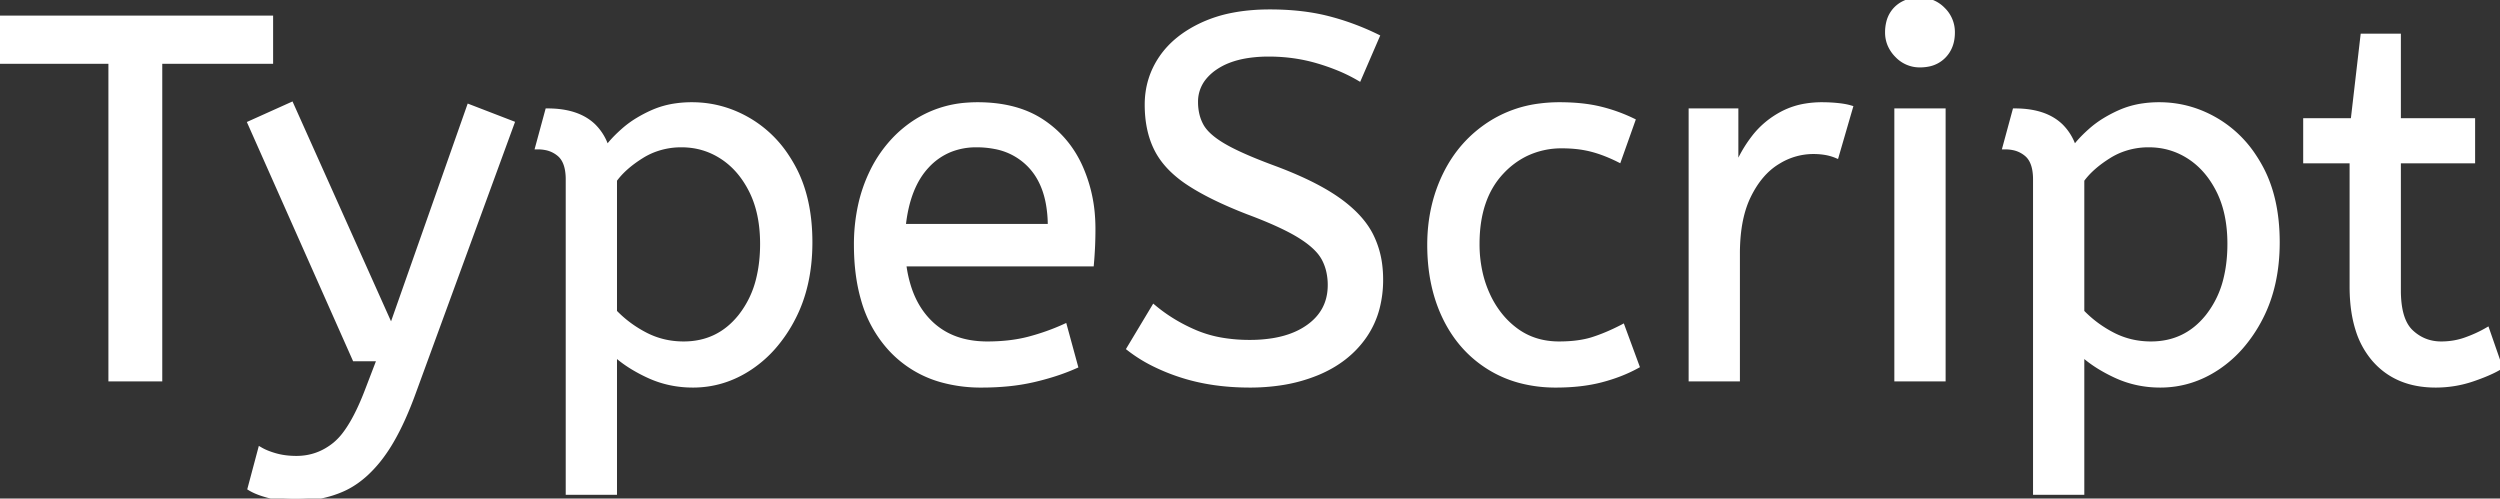 <svg width="484.9" height="96.701" viewBox="0 0 484.9 96.701" xmlns="http://www.w3.org/2000/svg"><rect x="0" y="0" width="484.9" height="96.701" fill="#333333" stroke="none"/><g id="svgGroup" stroke-linecap="round" fill-rule="evenodd" font-size="9pt" stroke="#ffffff" stroke-width="0.25mm" fill="#ffffff" style="stroke:#ffffff;stroke-width:0.25mm;fill:#ffffff"><path d="M 219 67.601 L 223.8 59.601 Q 227.4 62.601 231.9 64.501 A 23.348 23.348 0 0 0 237.27 66.011 A 32.118 32.118 0 0 0 242.4 66.401 A 27.981 27.981 0 0 0 246.947 66.054 Q 249.37 65.655 251.331 64.794 A 13.701 13.701 0 0 0 253.8 63.401 Q 257.848 60.509 257.995 55.666 A 12.116 12.116 0 0 0 258 55.301 A 11.94 11.94 0 0 0 257.663 52.408 A 9.816 9.816 0 0 0 256.8 50.151 A 8.097 8.097 0 0 0 255.6 48.495 Q 254.33 47.114 252.184 45.772 A 25.81 25.81 0 0 0 252.15 45.751 Q 249.034 43.809 243.265 41.581 A 118.584 118.584 0 0 0 242 41.101 Q 234.8 38.301 230.5 35.451 A 21.931 21.931 0 0 1 227.411 33.003 Q 225.694 31.353 224.638 29.488 A 13.303 13.303 0 0 1 224.35 28.951 Q 222.5 25.301 222.5 20.301 Q 222.5 15.301 225.25 11.251 Q 228 7.201 233.35 4.751 A 25.558 25.558 0 0 1 239.25 2.916 Q 242.493 2.301 246.3 2.301 Q 252.5 2.301 257.45 3.551 Q 262.4 4.801 267.1 7.101 L 263.6 15.201 A 31.496 31.496 0 0 0 259.474 13.182 A 41.686 41.686 0 0 0 255.65 11.851 Q 251.1 10.501 246.1 10.501 A 27.187 27.187 0 0 0 242.07 10.781 Q 239.938 11.101 238.2 11.787 A 12.616 12.616 0 0 0 235.7 13.101 A 9.902 9.902 0 0 0 233.537 15.065 A 7.359 7.359 0 0 0 231.9 19.801 A 10.464 10.464 0 0 0 232.192 22.322 A 8.562 8.562 0 0 0 233 24.401 Q 234.056 26.32 237.091 28.147 A 23.503 23.503 0 0 0 237.35 28.301 A 33.003 33.003 0 0 0 239.566 29.473 Q 241.835 30.576 245.046 31.823 A 130.016 130.016 0 0 0 247.1 32.601 A 81.228 81.228 0 0 1 252.078 34.63 Q 256.464 36.601 259.45 38.701 A 26.044 26.044 0 0 1 262.49 41.178 Q 264.713 43.307 265.9 45.651 A 17.579 17.579 0 0 1 267.641 51.513 A 22.155 22.155 0 0 1 267.8 54.201 A 21.71 21.71 0 0 1 267.133 59.701 A 17.105 17.105 0 0 1 264.55 65.301 Q 261.3 69.901 255.55 72.301 A 30.521 30.521 0 0 1 248.14 74.305 A 40.027 40.027 0 0 1 242.4 74.701 Q 235.1 74.701 229.1 72.751 A 38.206 38.206 0 0 1 223.733 70.568 A 28.433 28.433 0 0 1 219 67.601 Z M 48.5 94.701 L 50.5 87.201 A 9.908 9.908 0 0 0 51.665 87.775 Q 52.488 88.119 53.5 88.401 A 13.514 13.514 0 0 0 55.779 88.818 A 17.358 17.358 0 0 0 57.5 88.901 Q 61.7 88.901 65 86.201 A 12.003 12.003 0 0 0 66.933 84.139 Q 68.681 81.828 70.341 77.976 A 58.58 58.58 0 0 0 71.3 75.601 L 73.6 69.601 L 68.8 69.601 L 48.5 23.901 L 56.5 20.301 L 75.9 63.601 L 91 20.701 L 99.3 23.901 L 80.2 76.101 A 71.728 71.728 0 0 1 78.147 81.187 Q 77.045 83.626 75.878 85.615 A 30.86 30.86 0 0 1 73.9 88.601 A 24.268 24.268 0 0 1 71.022 91.811 Q 69.108 93.579 67.005 94.619 A 14.737 14.737 0 0 1 66.4 94.901 Q 62.3 96.701 57.3 96.701 Q 54.3 96.701 52.05 96.101 Q 49.8 95.501 48.5 94.701 Z M 31 73.501 L 21.5 73.501 L 21.5 11.901 L 0 11.901 L 0 3.501 L 52.5 3.501 L 52.5 11.901 L 31 11.901 L 31 73.501 Z M 119.2 95.501 L 110.2 95.501 L 110.2 34.801 A 11.015 11.015 0 0 0 110.073 33.065 Q 109.742 30.999 108.55 29.951 A 5.718 5.718 0 0 0 105.76 28.628 A 7.991 7.991 0 0 0 104.3 28.501 L 106.2 21.501 Q 112.062 21.501 115.122 24.464 A 10.15 10.15 0 0 1 117.7 28.801 Q 118.655 27.368 120.752 25.478 A 38.58 38.58 0 0 1 120.95 25.301 A 18.902 18.902 0 0 1 123.651 23.317 A 25.569 25.569 0 0 1 126.55 21.801 A 16.955 16.955 0 0 1 131.109 20.512 A 21.886 21.886 0 0 1 134.2 20.301 Q 140.2 20.301 145.45 23.451 A 22.329 22.329 0 0 1 152.628 30.418 A 27.464 27.464 0 0 1 153.9 32.551 Q 157.1 38.501 157.1 47.001 Q 157.1 55.301 153.9 61.551 A 27.846 27.846 0 0 1 149.966 67.382 A 23.029 23.029 0 0 1 145.55 71.251 Q 140.4 74.701 134.4 74.701 Q 129.8 74.701 125.8 72.851 A 30.352 30.352 0 0 1 122.384 71.012 Q 120.591 69.885 119.2 68.601 L 119.2 95.501 Z M 403.8 95.501 L 394.8 95.501 L 394.8 34.801 A 11.015 11.015 0 0 0 394.673 33.065 Q 394.342 30.999 393.15 29.951 A 5.718 5.718 0 0 0 390.36 28.628 A 7.991 7.991 0 0 0 388.9 28.501 L 390.8 21.501 Q 396.662 21.501 399.722 24.464 A 10.15 10.15 0 0 1 402.3 28.801 Q 403.255 27.368 405.352 25.478 A 38.58 38.58 0 0 1 405.55 25.301 A 18.902 18.902 0 0 1 408.251 23.317 A 25.569 25.569 0 0 1 411.15 21.801 A 16.955 16.955 0 0 1 415.709 20.512 A 21.886 21.886 0 0 1 418.8 20.301 Q 424.8 20.301 430.05 23.451 A 22.329 22.329 0 0 1 437.228 30.418 A 27.464 27.464 0 0 1 438.5 32.551 Q 441.7 38.501 441.7 47.001 Q 441.7 55.301 438.5 61.551 A 27.846 27.846 0 0 1 434.566 67.382 A 23.029 23.029 0 0 1 430.15 71.251 Q 425 74.701 419 74.701 Q 414.4 74.701 410.4 72.851 A 30.352 30.352 0 0 1 406.984 71.012 Q 405.191 69.885 403.8 68.601 L 403.8 95.501 Z M 211.7 51.201 L 175.3 51.201 A 24.088 24.088 0 0 0 176.439 56.226 Q 177.775 60.038 180.4 62.601 Q 184.6 66.701 191.5 66.701 Q 196 66.701 199.6 65.751 Q 203.2 64.801 206.5 63.301 L 208.6 71.001 A 40.77 40.77 0 0 1 204.265 72.627 A 51.863 51.863 0 0 1 200.5 73.651 A 38.914 38.914 0 0 1 195.408 74.47 A 52.025 52.025 0 0 1 190.4 74.701 A 28.318 28.318 0 0 1 182.654 73.695 A 21.108 21.108 0 0 1 172.65 67.551 A 23.521 23.521 0 0 1 167.445 58.011 Q 166.1 53.346 166.1 47.501 A 35.359 35.359 0 0 1 166.933 39.679 A 28.84 28.84 0 0 1 169.05 33.551 A 24.642 24.642 0 0 1 174.066 26.469 A 22.887 22.887 0 0 1 177.3 23.851 A 21.048 21.048 0 0 1 187.559 20.379 A 26.205 26.205 0 0 1 189.6 20.301 Q 197.1 20.301 202.05 23.551 Q 207 26.801 209.5 32.301 A 28.185 28.185 0 0 1 211.926 42.164 A 33.434 33.434 0 0 1 212 44.401 A 75.204 75.204 0 0 1 211.709 51.097 A 69.426 69.426 0 0 1 211.7 51.201 Z M 456.2 55.601 L 456.2 31.201 L 447.2 31.201 L 447.2 23.401 L 456.4 23.401 L 458.3 7.001 L 465.2 7.001 L 465.2 23.401 L 479.6 23.401 L 479.6 31.201 L 465.2 31.201 L 465.2 56.301 A 21.559 21.559 0 0 0 465.368 59.097 Q 465.841 62.703 467.65 64.401 Q 470.1 66.701 473.5 66.701 Q 476 66.701 478.25 65.901 Q 480.5 65.101 482.4 64.001 L 484.9 71.201 A 18.546 18.546 0 0 1 483.282 72.057 Q 482.48 72.435 481.534 72.809 A 43.365 43.365 0 0 1 479.5 73.551 Q 476.1 74.701 472.4 74.701 Q 464.9 74.701 460.55 69.751 A 16.116 16.116 0 0 1 457.322 63.848 Q 456.559 61.418 456.315 58.481 A 34.777 34.777 0 0 1 456.2 55.601 Z M 316.7 23.401 L 314 31.001 A 30.422 30.422 0 0 0 311.096 29.725 A 23.42 23.42 0 0 0 308.65 28.951 A 20.543 20.543 0 0 0 305.607 28.425 A 26.355 26.355 0 0 0 303 28.301 A 15.889 15.889 0 0 0 295.747 29.943 A 16.132 16.132 0 0 0 291.25 33.351 Q 286.5 38.401 286.5 47.301 A 25.192 25.192 0 0 0 287.205 53.361 A 21.45 21.45 0 0 0 288.5 57.101 A 18.564 18.564 0 0 0 291.41 61.678 A 16.275 16.275 0 0 0 294.05 64.101 Q 297.6 66.701 302.4 66.701 Q 305.565 66.701 307.968 66.111 A 15.08 15.08 0 0 0 308.9 65.851 Q 311.589 65.004 314.676 63.413 A 49.095 49.095 0 0 0 314.7 63.401 L 317.5 71.001 Q 314.4 72.701 310.55 73.701 Q 306.7 74.701 301.8 74.701 A 26.803 26.803 0 0 1 294.761 73.811 A 22.074 22.074 0 0 1 288.85 71.251 Q 283.3 67.801 280.3 61.651 Q 277.3 55.501 277.3 47.501 Q 277.3 40.001 280.35 33.801 Q 283.4 27.601 289.1 23.951 A 23.067 23.067 0 0 1 298.768 20.53 A 29.608 29.608 0 0 1 302.5 20.301 Q 306.9 20.301 310.25 21.101 Q 313.6 21.901 316.7 23.401 Z M 337 73.501 L 328 73.501 L 328 21.501 L 336.7 21.501 L 336.7 32.801 Q 338 29.501 340.2 26.651 Q 342.4 23.801 345.7 22.051 A 14.817 14.817 0 0 1 350.38 20.527 A 19.459 19.459 0 0 1 353.4 20.301 Q 354.9 20.301 356.4 20.451 A 18.972 18.972 0 0 1 357.455 20.584 Q 357.955 20.663 358.382 20.763 A 8.817 8.817 0 0 1 358.9 20.901 L 356.2 30.201 A 9.763 9.763 0 0 0 354.055 29.588 Q 352.959 29.401 351.7 29.401 A 12.958 12.958 0 0 0 345.07 31.246 A 15.609 15.609 0 0 0 344.65 31.501 Q 341.322 33.587 339.178 37.943 A 22.927 22.927 0 0 0 339.15 38.001 Q 337.387 41.608 337.07 46.828 A 39.09 39.09 0 0 0 337 49.201 L 337 73.501 Z M 376.9 73.501 L 367.9 73.501 L 367.9 21.501 L 376.9 21.501 L 376.9 73.501 Z M 119.2 34.901 L 119.2 60.501 Q 121.8 63.201 125.2 64.951 Q 128.6 66.701 132.6 66.701 Q 139.294 66.701 143.517 61.517 A 17.38 17.38 0 0 0 143.65 61.351 A 18.792 18.792 0 0 0 147.144 54.045 Q 147.805 51.355 147.888 48.209 A 34.555 34.555 0 0 0 147.9 47.301 Q 147.9 41.301 145.75 37.001 Q 143.6 32.701 140.05 30.401 Q 136.5 28.101 132.2 28.101 A 14.741 14.741 0 0 0 126.573 29.164 A 14.054 14.054 0 0 0 124.45 30.251 Q 121 32.401 119.2 34.901 Z M 403.8 34.901 L 403.8 60.501 Q 406.4 63.201 409.8 64.951 Q 413.2 66.701 417.2 66.701 Q 423.894 66.701 428.117 61.517 A 17.38 17.38 0 0 0 428.25 61.351 A 18.792 18.792 0 0 0 431.744 54.045 Q 432.405 51.355 432.488 48.209 A 34.555 34.555 0 0 0 432.5 47.301 Q 432.5 41.301 430.35 37.001 Q 428.2 32.701 424.65 30.401 Q 421.1 28.101 416.8 28.101 A 14.741 14.741 0 0 0 411.173 29.164 A 14.054 14.054 0 0 0 409.05 30.251 Q 405.6 32.401 403.8 34.901 Z M 175.2 43.901 L 203.7 43.901 A 24.355 24.355 0 0 0 203.296 39.315 Q 202.8 36.731 201.696 34.708 A 12.422 12.422 0 0 0 199.9 32.201 A 12.488 12.488 0 0 0 192.939 28.425 A 18.395 18.395 0 0 0 189.4 28.101 A 13.58 13.58 0 0 0 184.288 29.036 A 12.524 12.524 0 0 0 179.8 32.151 Q 176 36.201 175.2 43.901 Z M 368.037 10.789 A 5.973 5.973 0 0 0 372.4 12.601 A 8.175 8.175 0 0 0 373.896 12.47 A 5.647 5.647 0 0 0 377 10.851 Q 378.7 9.101 378.7 6.301 A 7.26 7.26 0 0 0 378.7 6.22 A 6.06 6.06 0 0 0 376.85 1.851 A 7.395 7.395 0 0 0 376.792 1.793 A 6.059 6.059 0 0 0 372.4 0.001 A 8.264 8.264 0 0 0 370.744 0.158 A 5.661 5.661 0 0 0 367.8 1.701 A 5.588 5.588 0 0 0 366.329 4.333 A 7.987 7.987 0 0 0 366.1 6.301 A 5.992 5.992 0 0 0 366.592 8.719 A 6.643 6.643 0 0 0 367.95 10.701 A 7.466 7.466 0 0 0 368.037 10.789 Z" vector-effect="non-scaling-stroke"/></g></svg>